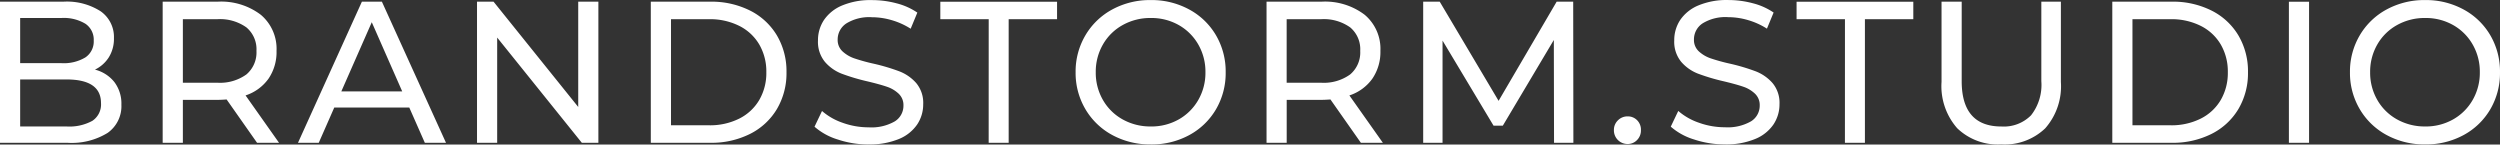 <svg xmlns="http://www.w3.org/2000/svg" width="300" height="17.343" viewBox="0 0 300 17.343"><rect x="0" y="0" width="300" height="17.343" fill="#333333" stroke="none"/><path id="Path_233" data-name="Path 233" d="M13.075-2.981A4.338,4.338,0,0,1,15.4-1.493a4.268,4.268,0,0,1,.847,2.722A3.914,3.914,0,0,1,14.59,4.616,8.247,8.247,0,0,1,9.761,5.8H1.68V-11.134h7.6a7.489,7.489,0,0,1,4.488,1.161,3.766,3.766,0,0,1,1.585,3.218,4.184,4.184,0,0,1-.617,2.3,4.019,4.019,0,0,1-1.661,1.474ZM4.1-9.175v5.419H9.06a5.036,5.036,0,0,0,2.867-.69,2.3,2.3,0,0,0,1-2.02,2.3,2.3,0,0,0-1-2.02,5.036,5.036,0,0,0-2.867-.69ZM9.664,3.841a5.728,5.728,0,0,0,3.1-.677A2.357,2.357,0,0,0,13.8,1.035Q13.8-1.8,9.664-1.8H4.1V3.841ZM32.527,5.8,28.874.6Q28.2.648,27.809.648H23.624V5.8H21.2V-11.134h6.6a7.845,7.845,0,0,1,5.177,1.573A5.333,5.333,0,0,1,34.864-5.23,5.664,5.664,0,0,1,33.9-1.891,5.468,5.468,0,0,1,31.148.116L35.164,5.8Zm-4.79-7.21a5.412,5.412,0,0,0,3.508-.99,3.452,3.452,0,0,0,1.21-2.831,3.417,3.417,0,0,0-1.21-2.819,5.46,5.46,0,0,0-3.508-.98H23.624v7.621ZM50.793,1.567h-9L39.93,5.8H37.438l7.669-16.935h2.4L55.2,5.8H52.66ZM49.946-.368l-3.653-8.3L42.64-.368Zm23.54-10.766V5.8H71.5L61.341-6.828V5.8H58.922V-11.134h1.984L71.067,1.5V-11.134Zm6.29,0h7.137A10.318,10.318,0,0,1,91.68-10.07a7.821,7.821,0,0,1,3.23,2.988,8.441,8.441,0,0,1,1.149,4.415A8.441,8.441,0,0,1,94.91,1.749a7.821,7.821,0,0,1-3.23,2.988A10.318,10.318,0,0,1,86.914,5.8H79.777ZM86.769,3.7a7.835,7.835,0,0,0,3.617-.8A5.771,5.771,0,0,0,92.793.66a6.438,6.438,0,0,0,.847-3.327,6.438,6.438,0,0,0-.847-3.327,5.771,5.771,0,0,0-2.407-2.238,7.835,7.835,0,0,0-3.617-.8H82.2V3.7ZM105.906,6a11.59,11.59,0,0,1-3.69-.593,7.577,7.577,0,0,1-2.794-1.536l.9-1.887A7.413,7.413,0,0,0,102.8,3.4a9.111,9.111,0,0,0,3.109.544,5.6,5.6,0,0,0,3.145-.714,2.2,2.2,0,0,0,1.04-1.9,1.871,1.871,0,0,0-.569-1.415,3.8,3.8,0,0,0-1.4-.835q-.835-.29-2.359-.653a24.309,24.309,0,0,1-3.085-.919,5.1,5.1,0,0,1-2.008-1.415,3.779,3.779,0,0,1-.835-2.577,4.359,4.359,0,0,1,.714-2.444,4.9,4.9,0,0,1,2.165-1.742,8.783,8.783,0,0,1,3.6-.653,11.407,11.407,0,0,1,2.952.387,7.853,7.853,0,0,1,2.492,1.113l-.8,1.935a8.759,8.759,0,0,0-2.274-1.028,8.488,8.488,0,0,0-2.371-.351,5.224,5.224,0,0,0-3.085.75A2.3,2.3,0,0,0,102.2-6.586a1.851,1.851,0,0,0,.581,1.415,4.028,4.028,0,0,0,1.44.847,22.493,22.493,0,0,0,2.335.641,23.649,23.649,0,0,1,3.073.919,5.172,5.172,0,0,1,2,1.4,3.7,3.7,0,0,1,.835,2.54,4.324,4.324,0,0,1-.726,2.431,4.862,4.862,0,0,1-2.2,1.742,9.107,9.107,0,0,1-3.632.646ZM120.325-9.03h-5.806v-2.1h14.008v2.1H122.72V5.8h-2.4ZM139.777,5.995a9.468,9.468,0,0,1-4.621-1.125,8.315,8.315,0,0,1-3.23-3.109,8.533,8.533,0,0,1-1.173-4.427,8.533,8.533,0,0,1,1.173-4.427,8.315,8.315,0,0,1,3.23-3.109,9.468,9.468,0,0,1,4.621-1.125,9.418,9.418,0,0,1,4.6,1.125A8.255,8.255,0,0,1,147.6-7.1a8.583,8.583,0,0,1,1.161,4.44,8.583,8.583,0,0,1-1.161,4.44,8.255,8.255,0,0,1-3.218,3.1,9.418,9.418,0,0,1-4.6,1.117Zm0-2.153a6.654,6.654,0,0,0,3.351-.847A6.213,6.213,0,0,0,145.474.66a6.533,6.533,0,0,0,.859-3.327,6.533,6.533,0,0,0-.859-3.327,6.213,6.213,0,0,0-2.347-2.335,6.654,6.654,0,0,0-3.351-.847,6.788,6.788,0,0,0-3.375.847,6.164,6.164,0,0,0-2.371,2.335,6.533,6.533,0,0,0-.859,3.327,6.533,6.533,0,0,0,.86,3.327A6.164,6.164,0,0,0,136.4,2.995a6.788,6.788,0,0,0,3.377.846Zm25.21,1.96L161.333.6q-.677.048-1.064.048h-4.185V5.8h-2.419V-11.134h6.6a7.845,7.845,0,0,1,5.177,1.573,5.333,5.333,0,0,1,1.887,4.331,5.664,5.664,0,0,1-.968,3.339A5.468,5.468,0,0,1,163.607.116L167.624,5.8Zm-4.79-7.21a5.412,5.412,0,0,0,3.5-.992,3.452,3.452,0,0,0,1.21-2.831A3.417,3.417,0,0,0,163.7-8.05a5.46,5.46,0,0,0-3.508-.98h-4.113v7.621ZM188.164,5.8,188.14-6.538,182.019,3.745h-1.113l-6.121-10.21V5.8h-2.323V-11.134h1.984l7.065,11.9,6.968-11.9h1.984L190.486,5.8Zm8.831.145a1.632,1.632,0,0,1-1.645-1.669,1.572,1.572,0,0,1,.484-1.173,1.6,1.6,0,0,1,1.161-.472,1.545,1.545,0,0,1,1.137.46,1.6,1.6,0,0,1,.46,1.185,1.623,1.623,0,0,1-.472,1.2,1.536,1.536,0,0,1-1.125.47Zm11.661.048a11.59,11.59,0,0,1-3.69-.593,7.576,7.576,0,0,1-2.794-1.536l.9-1.887a7.412,7.412,0,0,0,2.48,1.415,9.112,9.112,0,0,0,3.109.544,5.6,5.6,0,0,0,3.145-.714,2.2,2.2,0,0,0,1.04-1.9,1.871,1.871,0,0,0-.569-1.415,3.8,3.8,0,0,0-1.4-.835q-.835-.29-2.359-.653a24.31,24.31,0,0,1-3.085-.919,5.1,5.1,0,0,1-2.008-1.415,3.78,3.78,0,0,1-.835-2.577,4.359,4.359,0,0,1,.714-2.444,4.9,4.9,0,0,1,2.165-1.742,8.783,8.783,0,0,1,3.6-.653,11.407,11.407,0,0,1,2.952.387,7.853,7.853,0,0,1,2.492,1.113l-.8,1.935a8.759,8.759,0,0,0-2.274-1.028,8.488,8.488,0,0,0-2.371-.351,5.224,5.224,0,0,0-3.085.75,2.3,2.3,0,0,0-1.028,1.935,1.851,1.851,0,0,0,.581,1.415,4.028,4.028,0,0,0,1.44.847,22.49,22.49,0,0,0,2.335.641,23.65,23.65,0,0,1,3.073.919,5.172,5.172,0,0,1,2,1.4,3.7,3.7,0,0,1,.835,2.54,4.324,4.324,0,0,1-.726,2.431,4.862,4.862,0,0,1-2.2,1.742,9.107,9.107,0,0,1-3.637.65ZM223.075-9.03h-5.806v-2.1h14.008v2.1H225.47V5.8h-2.4Zm18.75,15.024a7.027,7.027,0,0,1-5.274-1.935,7.648,7.648,0,0,1-1.887-5.565v-9.629h2.419V-1.6q0,5.444,4.766,5.444A4.588,4.588,0,0,0,245.406,2.5a5.9,5.9,0,0,0,1.234-4.1v-9.532h2.347V-1.5A7.64,7.64,0,0,1,247.1,4.071a7.052,7.052,0,0,1-5.275,1.924Zm13.331-17.129h7.137a10.319,10.319,0,0,1,4.766,1.065,7.821,7.821,0,0,1,3.23,2.988,8.441,8.441,0,0,1,1.149,4.415,8.441,8.441,0,0,1-1.149,4.415,7.821,7.821,0,0,1-3.23,2.988A10.319,10.319,0,0,1,262.293,5.8h-7.137ZM262.148,3.7a7.835,7.835,0,0,0,3.617-.8A5.772,5.772,0,0,0,268.172.66a6.438,6.438,0,0,0,.847-3.327,6.438,6.438,0,0,0-.847-3.327,5.772,5.772,0,0,0-2.407-2.238,7.835,7.835,0,0,0-3.617-.8h-4.573V3.7Zm14.2-14.831h2.419V5.8h-2.419ZM292.7,5.995a9.468,9.468,0,0,1-4.621-1.125,8.315,8.315,0,0,1-3.23-3.109,8.532,8.532,0,0,1-1.173-4.427,8.532,8.532,0,0,1,1.173-4.427,8.315,8.315,0,0,1,3.23-3.109,9.468,9.468,0,0,1,4.621-1.125,9.418,9.418,0,0,1,4.6,1.125,8.255,8.255,0,0,1,3.218,3.1,8.583,8.583,0,0,1,1.161,4.44,8.583,8.583,0,0,1-1.161,4.44,8.255,8.255,0,0,1-3.218,3.1,9.418,9.418,0,0,1-4.6,1.117Zm0-2.153a6.653,6.653,0,0,0,3.351-.847A6.213,6.213,0,0,0,298.4.66a6.533,6.533,0,0,0,.859-3.327,6.533,6.533,0,0,0-.859-3.327,6.213,6.213,0,0,0-2.347-2.335,6.653,6.653,0,0,0-3.351-.847,6.788,6.788,0,0,0-3.375.847,6.163,6.163,0,0,0-2.371,2.335,6.533,6.533,0,0,0-.859,3.327A6.533,6.533,0,0,0,286.958.66a6.163,6.163,0,0,0,2.371,2.335,6.788,6.788,0,0,0,3.371.846Z" transform="translate(-1.68 11.335)" fill="#fff"></path></svg>